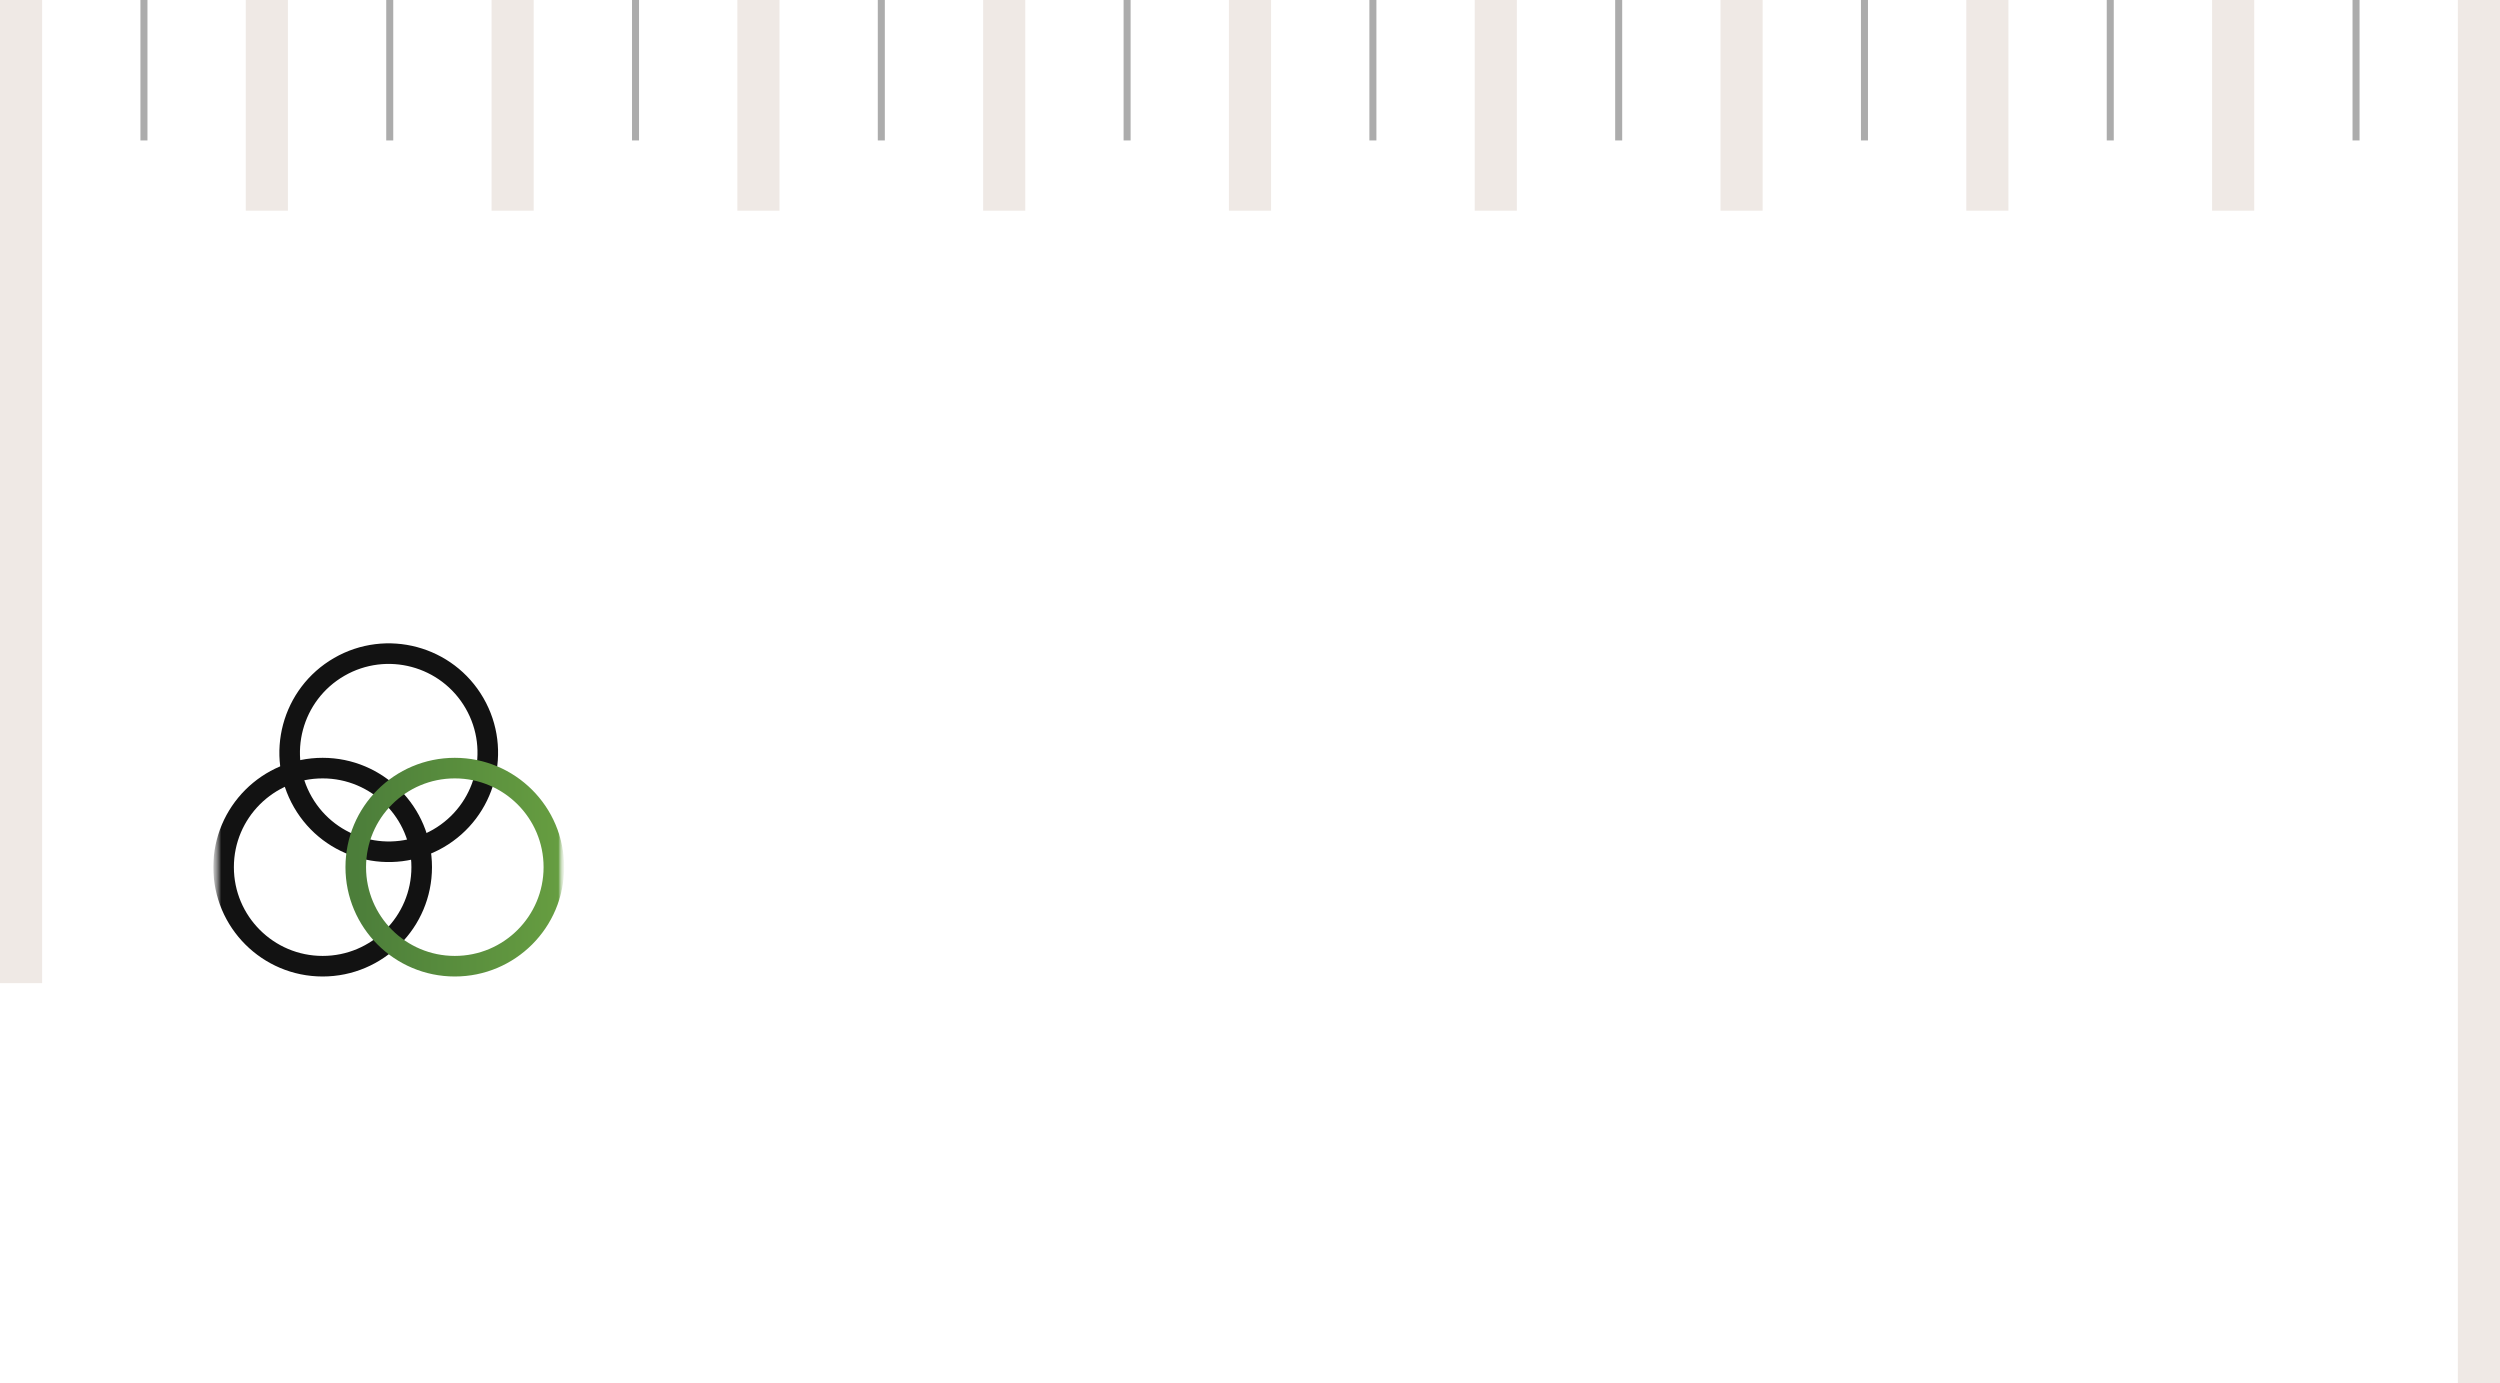 <svg width="356" height="197" viewBox="0 0 356 197" fill="none" xmlns="http://www.w3.org/2000/svg">
<path d="M350 0H356V197H350V0Z" fill="#EFE9E5"/>
<path d="M335 0H336V20H335V0Z" fill="#ACACAC"/>
<path d="M315 0H321V30H315V0Z" fill="#EFE9E5"/>
<path d="M300 0H301V20H300V0Z" fill="#ACACAC"/>
<path d="M280 0H286V30H280V0Z" fill="#EFE9E5"/>
<path d="M265 0H266V20H265V0Z" fill="#ACACAC"/>
<path d="M245 0H251V30H245V0Z" fill="#EFE9E5"/>
<path d="M230 0H231V20H230V0Z" fill="#ACACAC"/>
<path d="M210 0H216V30H210V0Z" fill="#EFE9E5"/>
<path d="M195 0H196V20H195V0Z" fill="#ACACAC"/>
<path d="M174.999 0H180.999V30H174.999V0Z" fill="#EFE9E5"/>
<path d="M159.999 0H160.999V20H159.999V0Z" fill="#ACACAC"/>
<path d="M139.999 0H145.999V30H139.999V0Z" fill="#EFE9E5"/>
<path d="M124.999 0H125.999V20H124.999V0Z" fill="#ACACAC"/>
<path d="M104.999 0H110.999V30H104.999V0Z" fill="#EFE9E5"/>
<path d="M89.999 0H90.999V20H89.999V0Z" fill="#ACACAC"/>
<path d="M69.999 0H75.999V30H69.999V0Z" fill="#EFE9E5"/>
<path d="M54.999 0H55.999V20H54.999V0Z" fill="#ACACAC"/>
<path d="M34.999 0H40.999V30H34.999V0Z" fill="#EFE9E5"/>
<path d="M19.999 0H20.999V20H19.999V0Z" fill="#ACACAC"/>
<path d="M-0.001 0H5.999V140H-0.001V0Z" fill="#EFE9E5"/>
<mask id="mask0_2001_1811" style="mask-type:luminance" maskUnits="userSpaceOnUse" x="30" y="90" width="51" height="51">
<path d="M80.333 90.334H30.333V140.333H80.333V90.334Z" fill="white"/>
</mask>
<g mask="url(#mask0_2001_1811)">
<mask id="mask1_2001_1811" style="mask-type:luminance" maskUnits="userSpaceOnUse" x="30" y="90" width="51" height="51">
<path d="M80.334 90.333H30.334V140.333H80.334V90.333Z" fill="white"/>
</mask>
<g mask="url(#mask1_2001_1811)">
<mask id="mask2_2001_1811" style="mask-type:luminance" maskUnits="userSpaceOnUse" x="30" y="90" width="51" height="51">
<path d="M30.335 90.332H80.335V140.333H30.335V90.332Z" fill="white"/>
</mask>
<g mask="url(#mask2_2001_1811)">
<path d="M60.05 123.483C60.05 131.273 53.735 137.588 45.945 137.588C38.155 137.588 31.84 131.273 31.84 123.483C31.84 115.693 38.155 109.378 45.945 109.378C53.735 109.378 60.05 115.693 60.05 123.483Z" stroke="#121212" stroke-width="2.93" stroke-miterlimit="10"/>
<path d="M62.407 119.399C55.661 123.294 47.034 120.983 43.139 114.237C39.244 107.49 41.556 98.863 48.302 94.968C55.049 91.073 63.675 93.385 67.57 100.131C71.465 106.878 69.154 115.504 62.407 119.399Z" stroke="#121212" stroke-width="2.93" stroke-miterlimit="10"/>
<path d="M78.871 123.483C78.871 131.273 72.556 137.588 64.766 137.588C56.975 137.588 50.66 131.273 50.66 123.483C50.66 115.693 56.975 109.378 64.766 109.378C72.556 109.378 78.871 115.693 78.871 123.483Z" stroke="url(#paint0_linear_2001_1811)" stroke-width="2.93" stroke-miterlimit="10"/>
</g>
</g>
</g>
<defs>
<linearGradient id="paint0_linear_2001_1811" x1="106.286" y1="123.483" x2="50.66" y2="123.483" gradientUnits="userSpaceOnUse">
<stop stop-color="#7EBA47"/>
<stop offset="1" stop-color="#4C7E3A"/>
</linearGradient>
</defs>
</svg>
